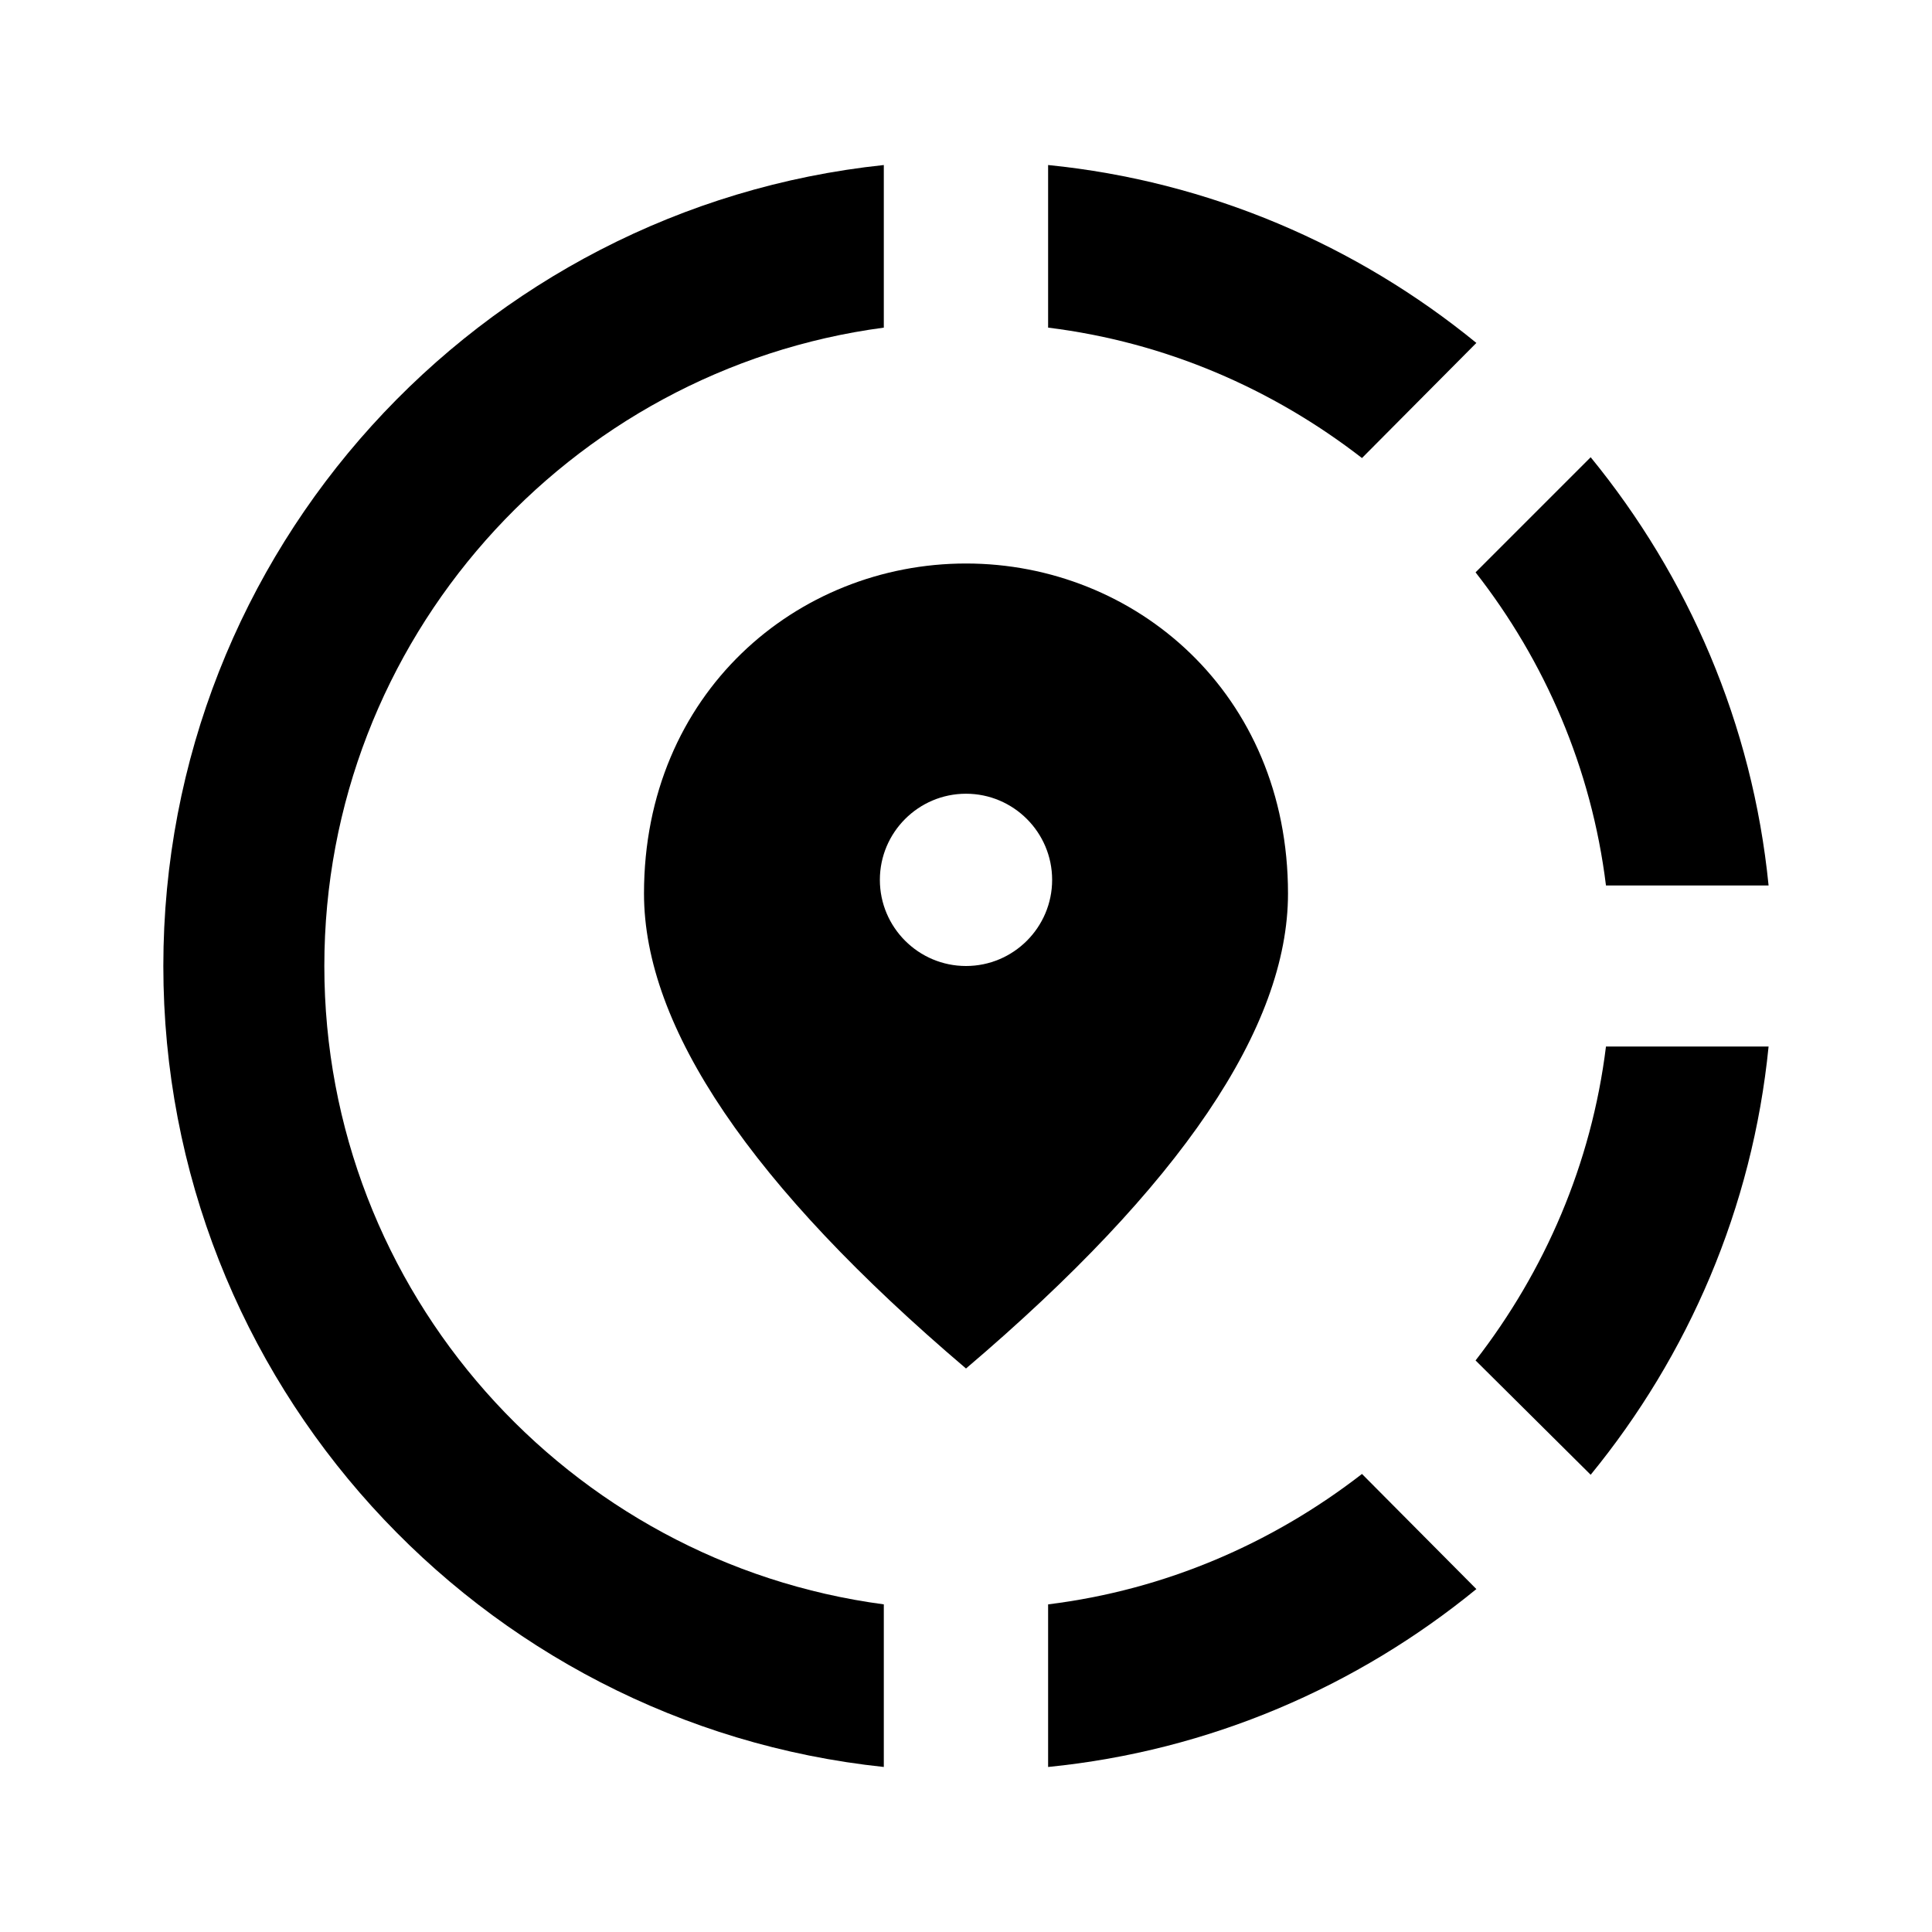 <svg width="24" height="24" viewBox="0 0 24 24" fill="none" xmlns="http://www.w3.org/2000/svg">
<path d="M13.02 19.93V21.95C15.03 21.75 16.86 20.95 18.34 19.74L16.919 18.31C15.809 19.17 14.479 19.75 13.02 19.93Z" fill="black" />
<path d="M4.029 12C4.029 7.95 7.059 4.59 10.979 4.07V2.05C5.949 2.58 2.029 6.84 2.029 12C2.029 17.16 5.949 21.42 10.979 21.95V19.93C7.059 19.41 4.029 16.05 4.029 12Z" fill="black" />
<path d="M19.95 11H21.97C21.77 8.99 20.97 7.16 19.76 5.68L18.33 7.11C19.19 8.21 19.77 9.54 19.95 11Z" fill="black" />
<path d="M18.34 4.26C16.86 3.05 15.02 2.25 13.02 2.05V4.07C14.479 4.25 15.809 4.83 16.919 5.69L18.34 4.26Z" fill="black" />
<path d="M18.33 16.9L19.76 18.32C20.97 16.84 21.77 15.01 21.97 13H19.95C19.77 14.46 19.19 15.79 18.33 16.9Z" fill="black" />
<path d="M16 11.1C16 8.61 14.1 7 12 7C9.9 7 8 8.61 8 11.1C8 12.76 9.33 14.73 12 17C14.67 14.73 16 12.76 16 11.1ZM12 12C11.41 12 10.93 11.52 10.93 10.93C10.93 10.34 11.41 9.86 12 9.86C12.59 9.86 13.07 10.34 13.07 10.93C13.07 11.52 12.59 12 12 12Z" fill="black" />
</svg>
